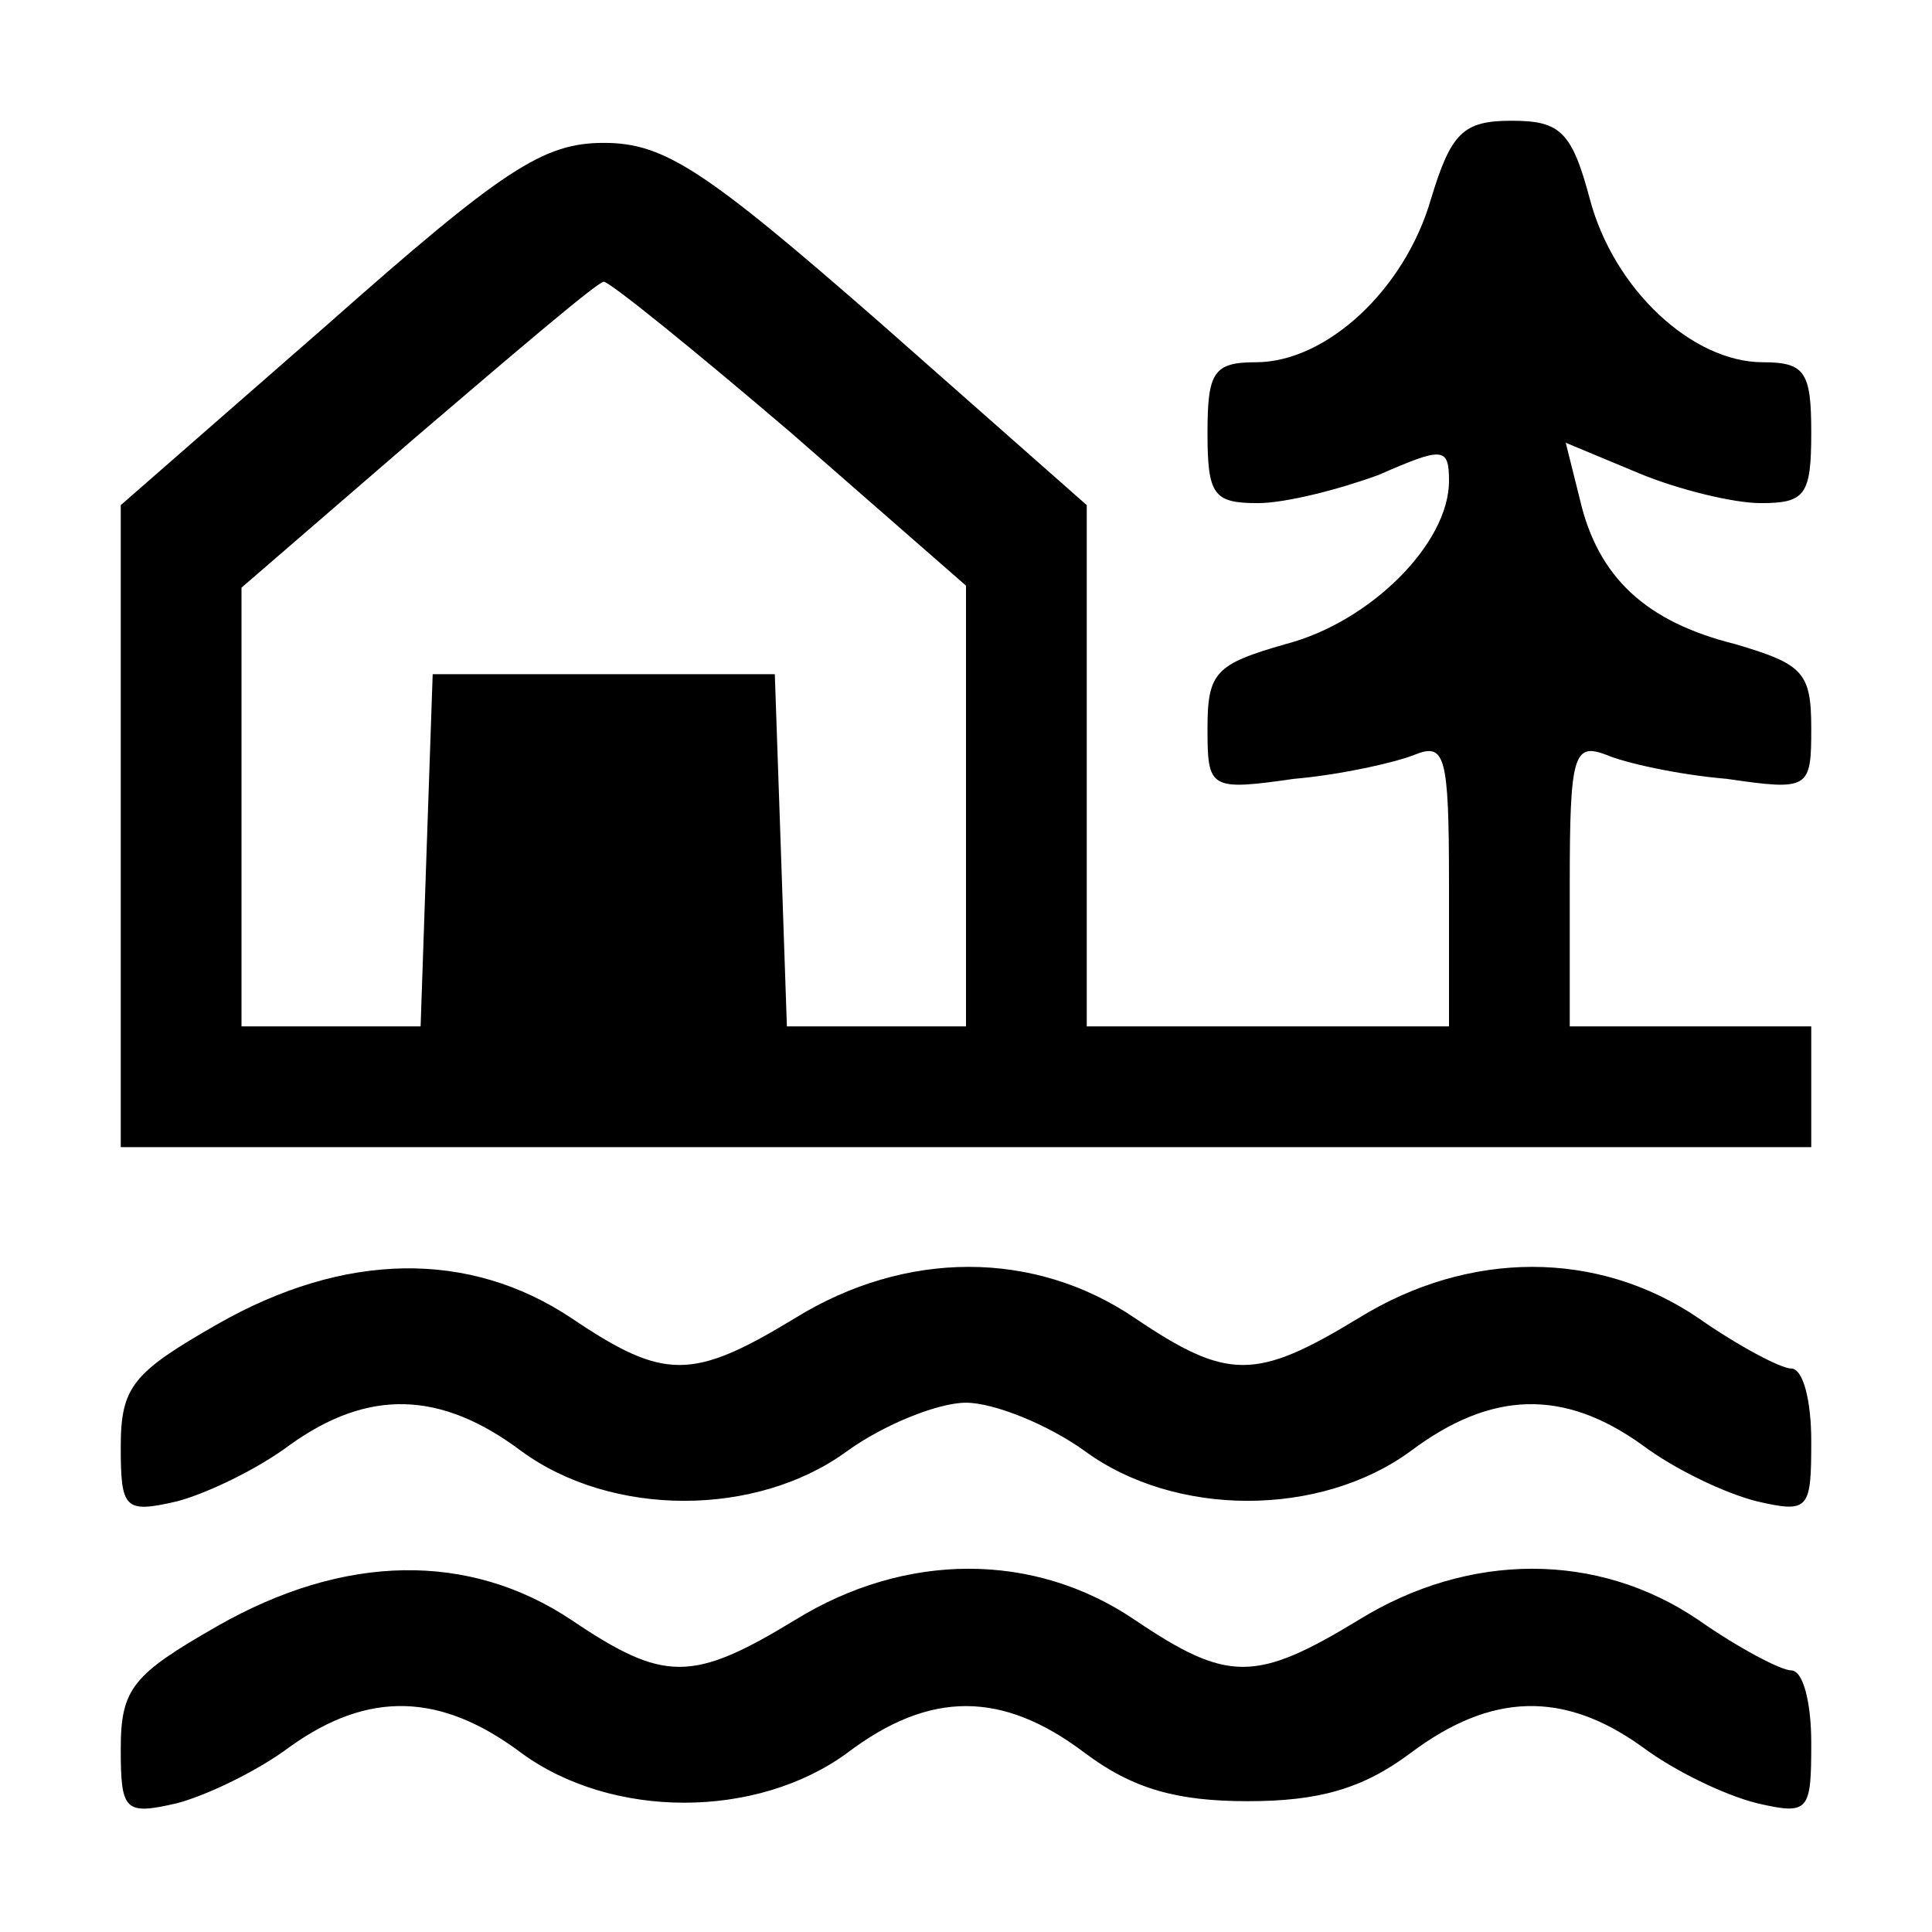 <?xml version="1.0" standalone="no"?>
<!DOCTYPE svg PUBLIC "-//W3C//DTD SVG 20010904//EN"
 "http://www.w3.org/TR/2001/REC-SVG-20010904/DTD/svg10.dtd">
<svg version="1.0" xmlns="http://www.w3.org/2000/svg"
 width="96pt" height="96pt" viewBox="0 0 96 96"
 preserveAspectRatio="xMidYMid meet">
<g transform="translate(0,96) scale(0.1,-0.1)"
fill="#000000" stroke="none">
<path d="M711 861 c-13 -45 -52 -81 -87 -81 -21 0 -24 -5 -24 -35 0 -31 3 -35
25 -35 14 0 41 7 60 14 32 14 35 14 35 -3 0 -31 -39 -70 -81 -81 -35 -10 -39
-14 -39 -42 0 -30 1 -31 43 -25 23 2 50 8 60 12 15 6 17 0 17 -64 l0 -71 -90
0 -90 0 0 130 0 129 -102 90 c-88 77 -108 90 -138 90 -30 0 -50 -13 -137 -90
l-103 -90 0 -159 0 -160 420 0 420 0 0 30 0 30 -60 0 -60 0 0 71 c0 64 2 70
18 64 9 -4 36 -10 60 -12 41 -6 42 -5 42 25 0 28 -4 32 -38 42 -44 11 -68 33
-77 72 l-7 28 36 -15 c19 -8 47 -15 61 -15 22 0 25 4 25 35 0 30 -3 35 -24 35
-35 0 -74 36 -86 81 -9 34 -15 39 -39 39 -24 0 -30 -6 -40 -39z m-318 -116
l87 -76 0 -109 0 -110 -45 0 -44 0 -3 88 -3 87 -85 0 -85 0 -3 -87 -3 -88 -44
0 -45 0 0 109 0 109 88 76 c48 41 89 76 92 76 3 0 45 -34 93 -75z"/>
<path d="M108 302 c-42 -24 -48 -31 -48 -61 0 -31 2 -33 28 -27 15 4 40 16 56
28 39 28 75 27 115 -3 45 -33 117 -33 162 0 18 13 45 24 59 24 14 0 41 -11 59
-24 45 -33 117 -33 162 0 40 30 76 31 115 3 16 -12 41 -24 57 -28 26 -6 27 -4
27 30 0 20 -4 36 -10 36 -5 0 -26 11 -46 25 -50 34 -114 34 -169 0 -51 -31
-65 -31 -111 0 -50 34 -114 34 -169 0 -51 -31 -65 -31 -111 0 -51 34 -113 33
-176 -3z"/>
<path d="M108 152 c-42 -24 -48 -31 -48 -61 0 -31 2 -33 28 -27 15 4 40 16 56
28 39 28 75 27 115 -3 45 -33 117 -33 162 0 41 31 77 31 118 0 24 -18 46 -24
81 -24 35 0 57 6 81 24 40 30 76 31 115 3 16 -12 41 -24 57 -28 26 -6 27 -4
27 30 0 20 -4 36 -10 36 -5 0 -26 11 -46 25 -50 34 -114 34 -169 0 -51 -31
-65 -31 -111 0 -50 34 -114 34 -169 0 -51 -31 -65 -31 -111 0 -51 34 -113 33
-176 -3z"/>
</g>
</svg>
